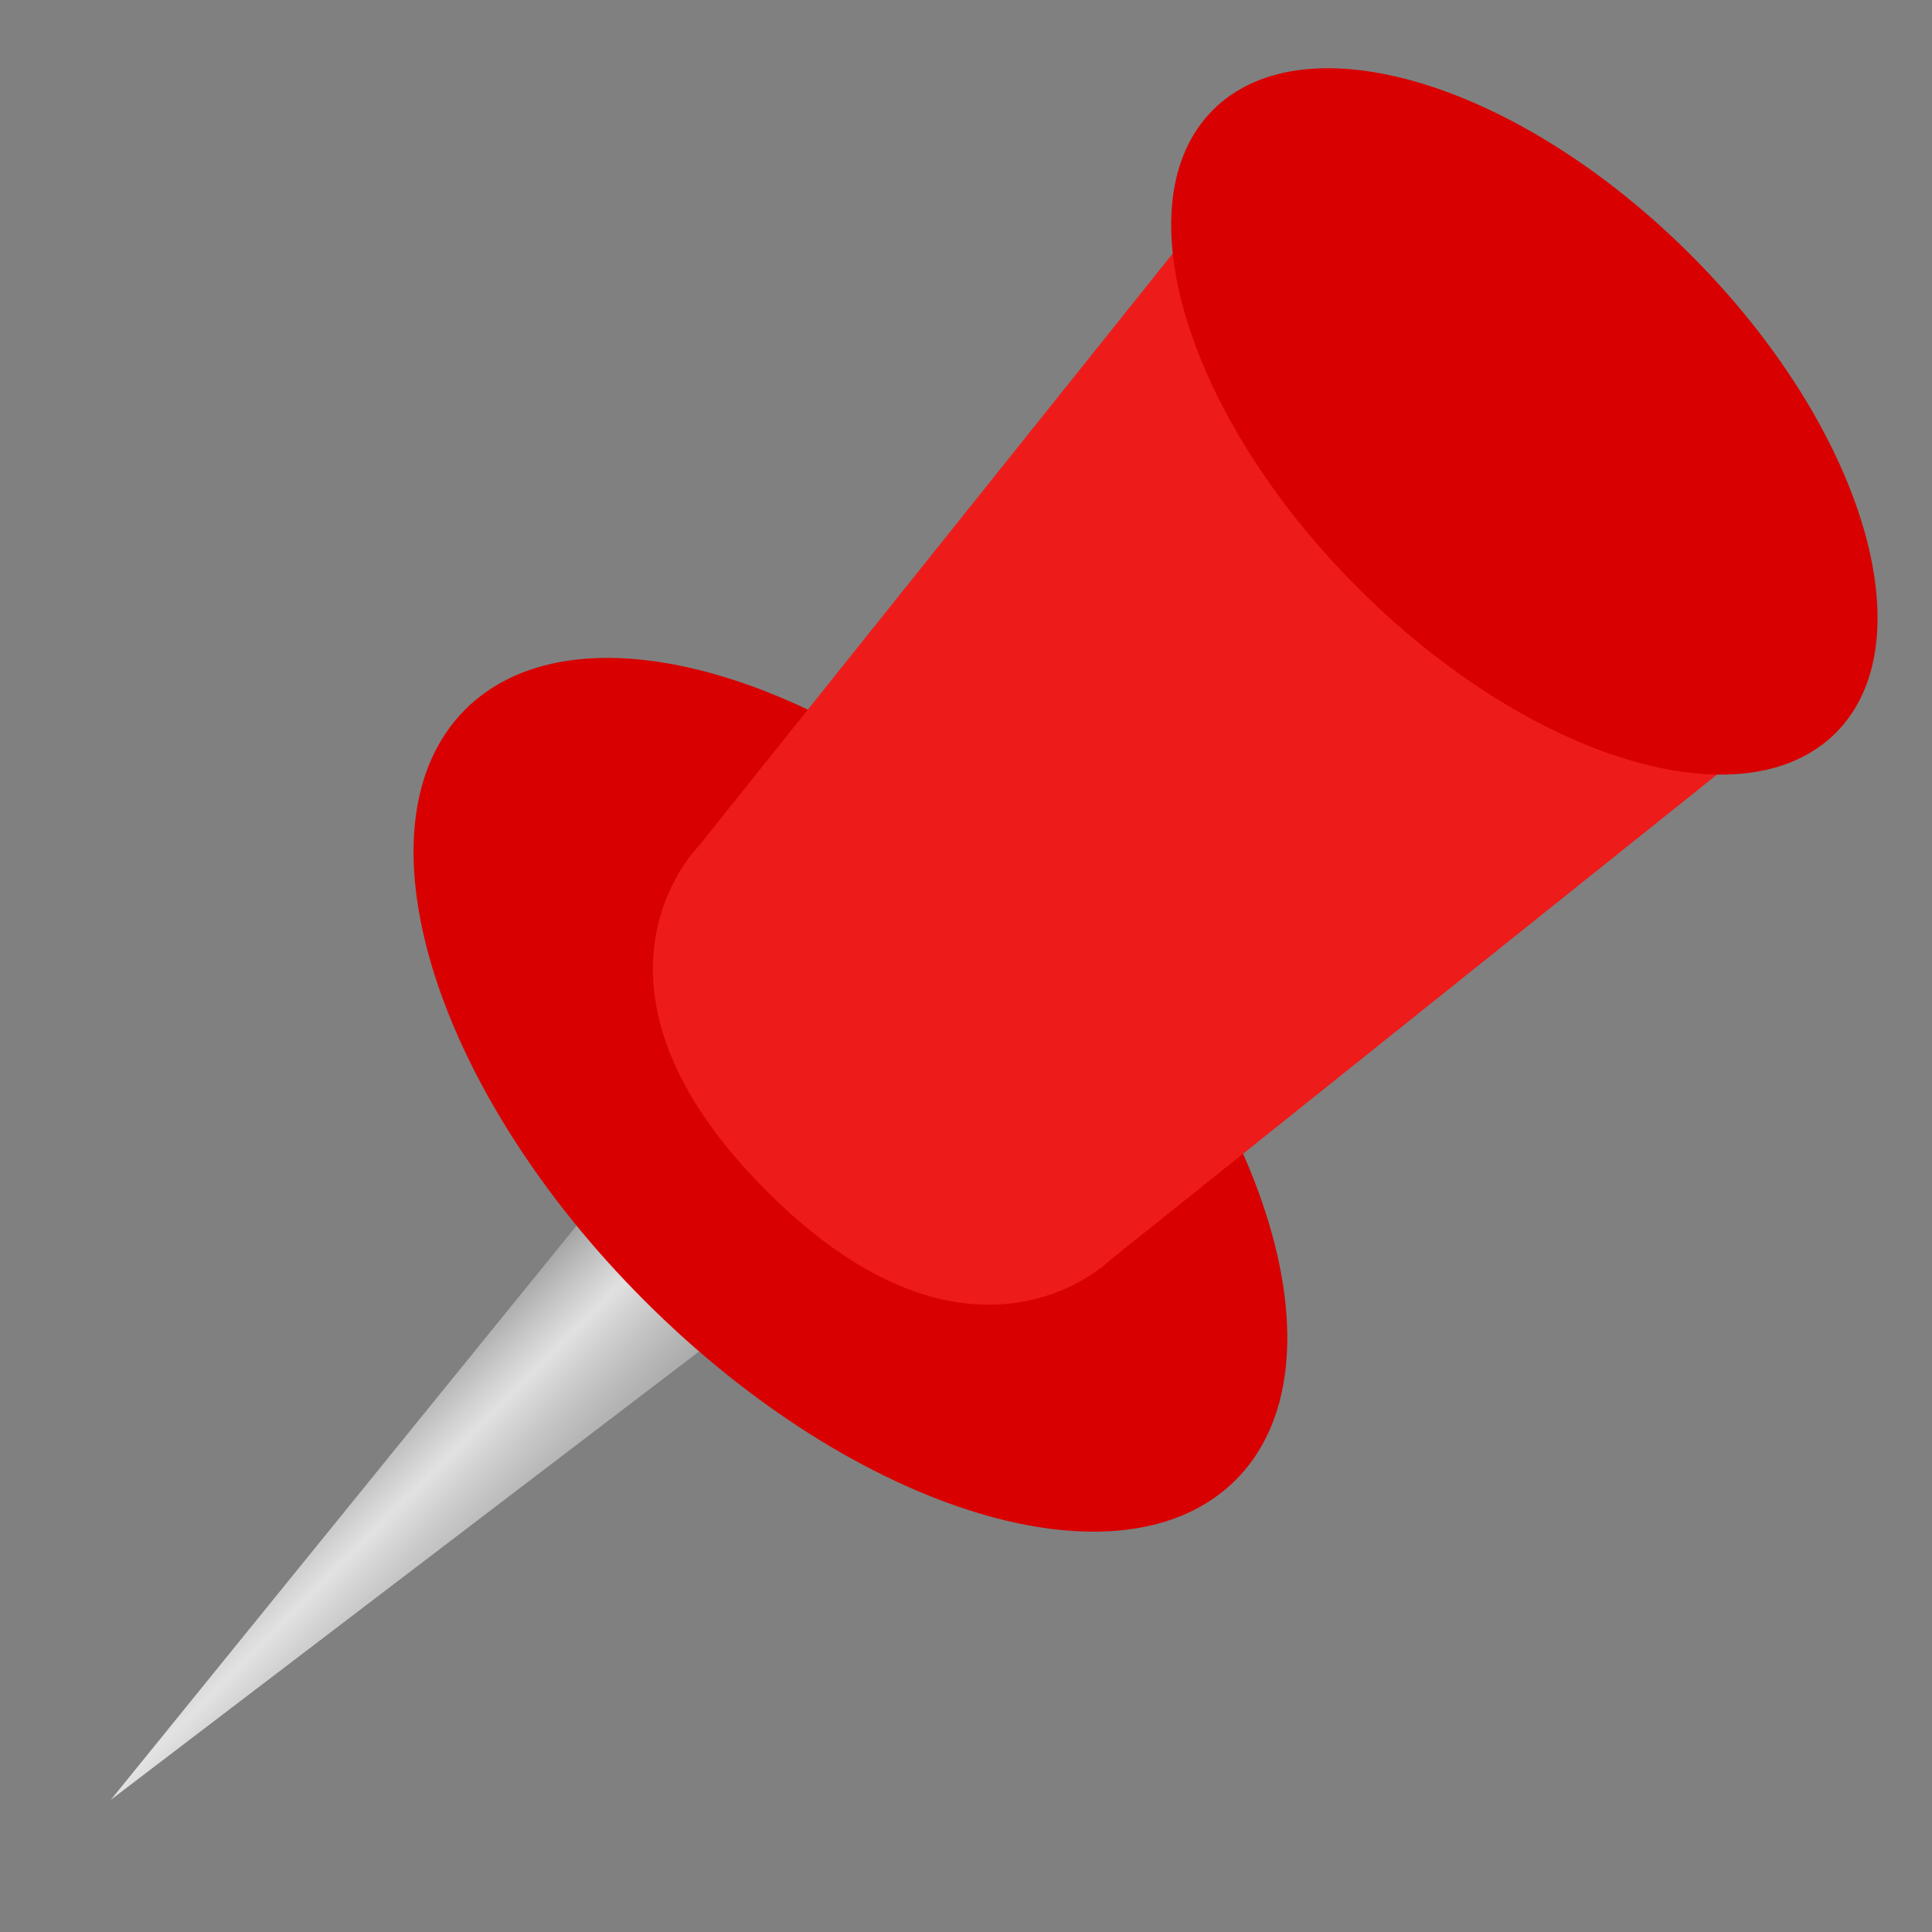 <?xml version="1.0" encoding="UTF-8" standalone="no"?>
<!-- Created with Inkscape (http://www.inkscape.org/) -->

<svg
   xmlns:dc="http://purl.org/dc/elements/1.1/"
   xmlns:cc="http://creativecommons.org/ns#"
   xmlns:rdf="http://www.w3.org/1999/02/22-rdf-syntax-ns#"
   xmlns:svg="http://www.w3.org/2000/svg"
   xmlns="http://www.w3.org/2000/svg"
   xmlns:xlink="http://www.w3.org/1999/xlink"
   xmlns:sodipodi="http://sodipodi.sourceforge.net/DTD/sodipodi-0.dtd"
   xmlns:inkscape="http://www.inkscape.org/namespaces/inkscape"
   inkscape:version="0.48.0 r9654"
   version="1.1"
   id="svg2"
   height="150"
   width="150"
   sodipodi:docname="New document 1">
  <rect width="100%" height="100%" fill="#808080" stroke="none"/>
  <sodipodi:namedview
     id="base"
     pagecolor="#ffffff"
     bordercolor="#666666"
     borderopacity="1.0"
     inkscape:pageopacity="0.0"
     inkscape:pageshadow="2"
     inkscape:zoom="1"
     inkscape:cx="158.31674"
     inkscape:cy="123.98887"
     inkscape:document-units="px"
     inkscape:current-layer="layer1"
     showgrid="false"
     inkscape:window-width="1280"
     inkscape:window-height="968"
     inkscape:window-x="-4"
     inkscape:window-y="-4"
     inkscape:window-maximized="1">
    <inkscape:grid
       id="grid3759"
       type="xygrid"
       empspacing="5"
       visible="true"
       enabled="true"
       snapvisiblegridlinesonly="true" />
  </sodipodi:namedview>
  <defs
     id="defs4">
    <linearGradient
       inkscape:collect="always"
       id="linearGradient4521">
      <stop
         style="stop-color:#f9f9f9;stop-opacity:1"
         offset="0"
         id="stop4523" />
      <stop
         style="stop-color:#ffffff;stop-opacity:0;"
         offset="1"
         id="stop4525" />
    </linearGradient>
    <linearGradient
       inkscape:collect="always"
       id="linearGradient4505">
      <stop
         style="stop-color:#999999;stop-opacity:1;"
         offset="0"
         id="stop4507" />
      <stop
         id="stop4513"
         offset="0.386"
         style="stop-color:#e6e6e6;stop-opacity:1" />
      <stop
         style="stop-color:#989898;stop-opacity:1"
         offset="0.563"
         id="stop4517" />
      <stop
         style="stop-color:#333333;stop-opacity:1"
         offset="0.717"
         id="stop4515" />
      <stop
         style="stop-color:#999999;stop-opacity:1"
         offset="1"
         id="stop4509" />
    </linearGradient>
    <linearGradient
       id="linearGradient4487"
       inkscape:collect="always">
      <stop
         id="stop4489"
         offset="0"
         style="stop-color:#d40000;stop-opacity:1;" />
      <stop
         style="stop-color:#ff0000;stop-opacity:1"
         offset="0.055"
         id="stop4491" />
      <stop
         id="stop4493"
         offset="0.25"
         style="stop-color:#ff8080;stop-opacity:1" />
      <stop
         style="stop-color:#ff5555;stop-opacity:1"
         offset="0.43"
         id="stop4495" />
      <stop
         style="stop-color:#ff0000;stop-opacity:1"
         offset="0.701"
         id="stop4497" />
      <stop
         id="stop4499"
         offset="1"
         style="stop-color:#aa0000;stop-opacity:1" />
    </linearGradient>
    <linearGradient
       inkscape:collect="always"
       id="linearGradient4463">
      <stop
         style="stop-color:#800000;stop-opacity:1;"
         offset="0"
         id="stop4465" />
      <stop
         id="stop4471"
         offset="0.543"
         style="stop-color:#ff0000;stop-opacity:1" />
      <stop
         style="stop-color:#ff5555;stop-opacity:1"
         offset="1"
         id="stop4467" />
    </linearGradient>
    <linearGradient
       inkscape:collect="always"
       id="linearGradient4447">
      <stop
         style="stop-color:#d40000;stop-opacity:1;"
         offset="0"
         id="stop4449" />
      <stop
         id="stop4455"
         offset="0.196"
         style="stop-color:#ff0000;stop-opacity:1" />
      <stop
         style="stop-color:#ff8080;stop-opacity:1"
         offset="0.353"
         id="stop4457" />
      <stop
         id="stop4461"
         offset="0.559"
         style="stop-color:#ff5555;stop-opacity:1" />
      <stop
         id="stop4459"
         offset="0.735"
         style="stop-color:#ff0000;stop-opacity:1" />
      <stop
         style="stop-color:#aa0000;stop-opacity:1"
         offset="1"
         id="stop4451" />
    </linearGradient>
    <linearGradient
       inkscape:collect="always"
       xlink:href="#linearGradient4447"
       id="linearGradient4453"
       x1="43"
       y1="67.362"
       x2="77"
       y2="67.362"
       gradientUnits="userSpaceOnUse"
       gradientTransform="matrix(1.068,1.068,-1.068,1.068,94.083,832.105)" />
    <radialGradient
       inkscape:collect="always"
       xlink:href="#linearGradient4463"
       id="radialGradient4469"
       cx="59.554"
       cy="84.077"
       fx="59.554"
       fy="84.077"
       r="40.637"
       gradientTransform="matrix(1,0,0,0.534,0,39.139)"
       gradientUnits="userSpaceOnUse" />
    <linearGradient
       inkscape:collect="always"
       xlink:href="#linearGradient4447"
       id="linearGradient4479"
       x1="28.519"
       y1="55.701"
       x2="77.57"
       y2="88.018"
       gradientUnits="userSpaceOnUse"
       gradientTransform="matrix(1.184,1.184,-1.016,1.016,125.214,786.043)" />
    <linearGradient
       inkscape:collect="always"
       xlink:href="#linearGradient4487"
       id="linearGradient4485"
       x1="9.265"
       y1="60.058"
       x2="101.314"
       y2="105.177"
       gradientUnits="userSpaceOnUse" />
    <linearGradient
       inkscape:collect="always"
       xlink:href="#linearGradient4505"
       id="linearGradient4511"
       x1="21.367"
       y1="108.612"
       x2="67.179"
       y2="112.612"
       gradientUnits="userSpaceOnUse"
       gradientTransform="matrix(1.438,1.438,-1.967,1.967,186.603,695.466)" />
    <linearGradient
       inkscape:collect="always"
       xlink:href="#linearGradient4521"
       id="linearGradient4527"
       x1="58.492"
       y1="111.3"
       x2="65.868"
       y2="111.3"
       gradientUnits="userSpaceOnUse"
       spreadMethod="reflect"
       gradientTransform="matrix(1.438,1.438,-1.967,1.967,186.603,695.466)" />
  </defs>
  <g
     id="layer1"
     inkscape:groupmode="layer"
     inkscape:label="Layer 1"
     transform="translate(0,-902.362)">
    <path
       style="fill:url(#linearGradient4511);fill-opacity:1;stroke:none"
       d="M 88.742,943.262 8.592,1042.112 109.893,964.905 z"
       id="path4503"
       inkscape:connector-curvature="0" />
    <path
       inkscape:connector-curvature="0"
       id="path4519"
       d="M 88.742,943.262 8.592,1042.112 109.893,964.905 z"
       style="opacity:0.852;fill:url(#linearGradient4527);fill-opacity:1;stroke:none" />
    <path
       d="m 100.192,84.077 c 0,11.996 -18.194,21.72 -40.637,21.72 -22.443,0 -40.637,-9.724 -40.637,-21.72 0,-11.996 18.194,-21.72 40.637,-21.72 22.443,0 40.637,9.724 40.637,21.72 z"
       sodipodi:ry="21.719858"
       sodipodi:rx="40.637154"
       sodipodi:cy="84.076874"
       sodipodi:cx="59.554451"
       id="path2985"
       style="fill:#d80000;fill-opacity:1;fill-rule:evenodd;stroke:none"
       sodipodi:type="arc"
       transform="matrix(0.736,0.736,-0.736,0.736,84.075,881.648)" />
    <path
       id="path3757"
       d="m 139.622,957.452 c -5.899,5.899 -20.244,1.117 -32.041,-10.68 -11.797,-11.797 -16.579,-26.142 -10.68,-32.041 5.899,-5.899 20.244,-1.117 32.041,10.68 11.797,11.797 16.579,26.142 10.68,32.041 z"
       style="fill:#d80000;fill-opacity:1;fill-rule:evenodd;stroke:none"
       inkscape:connector-curvature="0" />
    <path
       style="fill:#ee1b1b;fill-opacity:1;stroke:none"
       d="M 54.179,968.132 96.901,914.731 c 0,0 -5.006,4.072 -1.135,14.352 2.336,5.807 4.339,9.946 11.815,17.689 0,0 7.384,7.785 16.614,11.186 5,1.843 11.674,3.247 15.427,-0.506 l -53.402,42.721 c 0,0 -10.68,10.68 -26.701,-5.34 -16.021,-16.021 -5.34,-26.701 -5.34,-26.701 z"
       id="path4445"
       inkscape:connector-curvature="0"
       sodipodi:nodetypes="ccccscscc" />
    <path
       transform="matrix(0.595,0.595,-0.595,0.595,132.942,849.62)"
       sodipodi:type="arc"
       style="fill:#d80000;fill-opacity:1;fill-rule:evenodd;stroke:none"
       id="path4481"
       sodipodi:cx="59.554451"
       sodipodi:cy="84.076874"
       sodipodi:rx="40.637154"
       sodipodi:ry="21.719858"
       d="m 100.192,84.077 c 0,11.996 -18.194,21.72 -40.637,21.72 -22.443,0 -40.637,-9.724 -40.637,-21.72 0,-11.996 18.194,-21.72 40.637,-21.72 22.443,0 40.637,9.724 40.637,21.72 z" />
  </g>
</svg>

